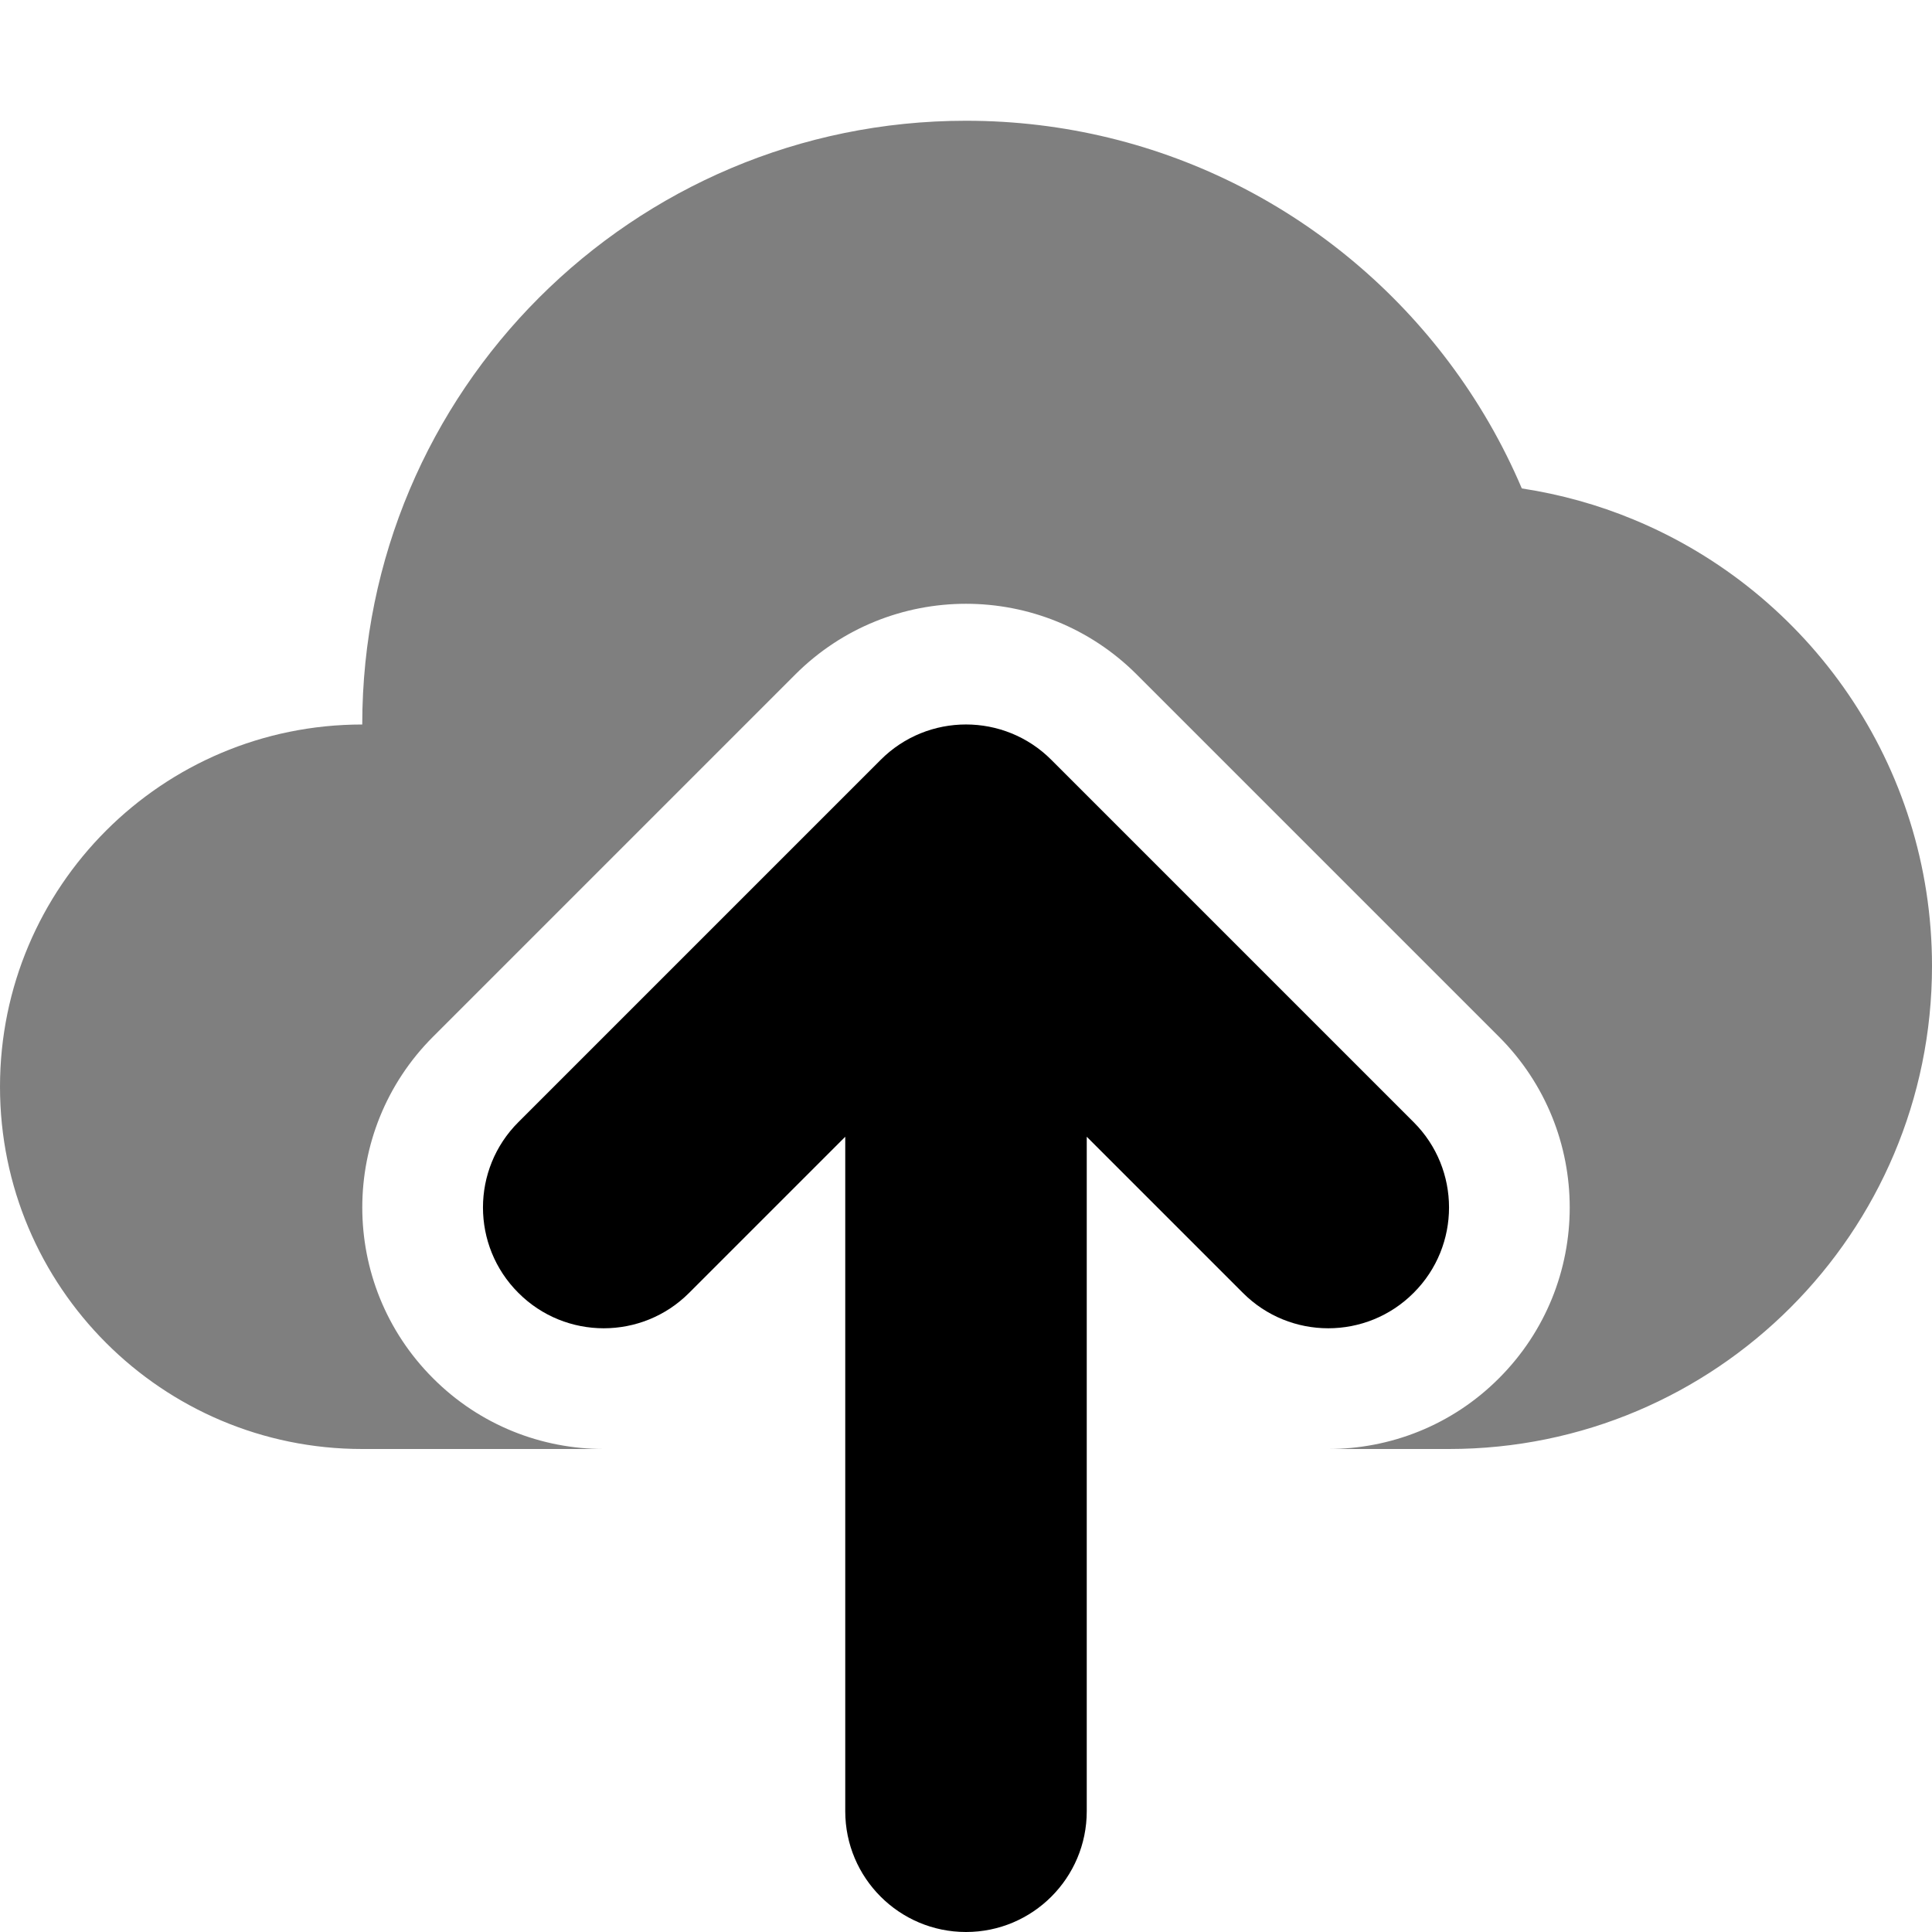 <svg width="16" height="16" viewBox="0 0 16 16" xmlns="http://www.w3.org/2000/svg">
<path d="M8.707 6.293C8.317 5.902 7.683 5.902 7.293 6.293L4.293 9.293C3.902 9.683 3.902 10.317 4.293 10.707C4.683 11.098 5.317 11.098 5.707 10.707L7 9.414L7 15C7 15.552 7.448 16 8 16C8.552 16 9 15.552 9 15L9 9.414L10.293 10.707C10.683 11.098 11.317 11.098 11.707 10.707C12.098 10.317 12.098 9.683 11.707 9.293L8.707 6.293Z"/>
<path opacity="0.5" d="M8 1C9.636 1 11.088 1.785 12 3C12.241 3.321 12.444 3.671 12.603 4.045C12.925 4.094 13.235 4.181 13.527 4.302C14.979 4.902 16 6.332 16 8C16 10.209 14.209 12 12 12L11 12C11.512 12 12.024 11.805 12.414 11.414C13.195 10.633 13.195 9.367 12.414 8.586L9.414 5.586C8.633 4.805 7.367 4.805 6.586 5.586L3.586 8.586C2.805 9.367 2.805 10.633 3.586 11.414C3.976 11.805 4.488 12 5 12H3C1.343 12 0 10.657 0 9C0 7.343 1.343 6 3 6C3 3.239 5.239 1 8 1Z"/>
</svg>
